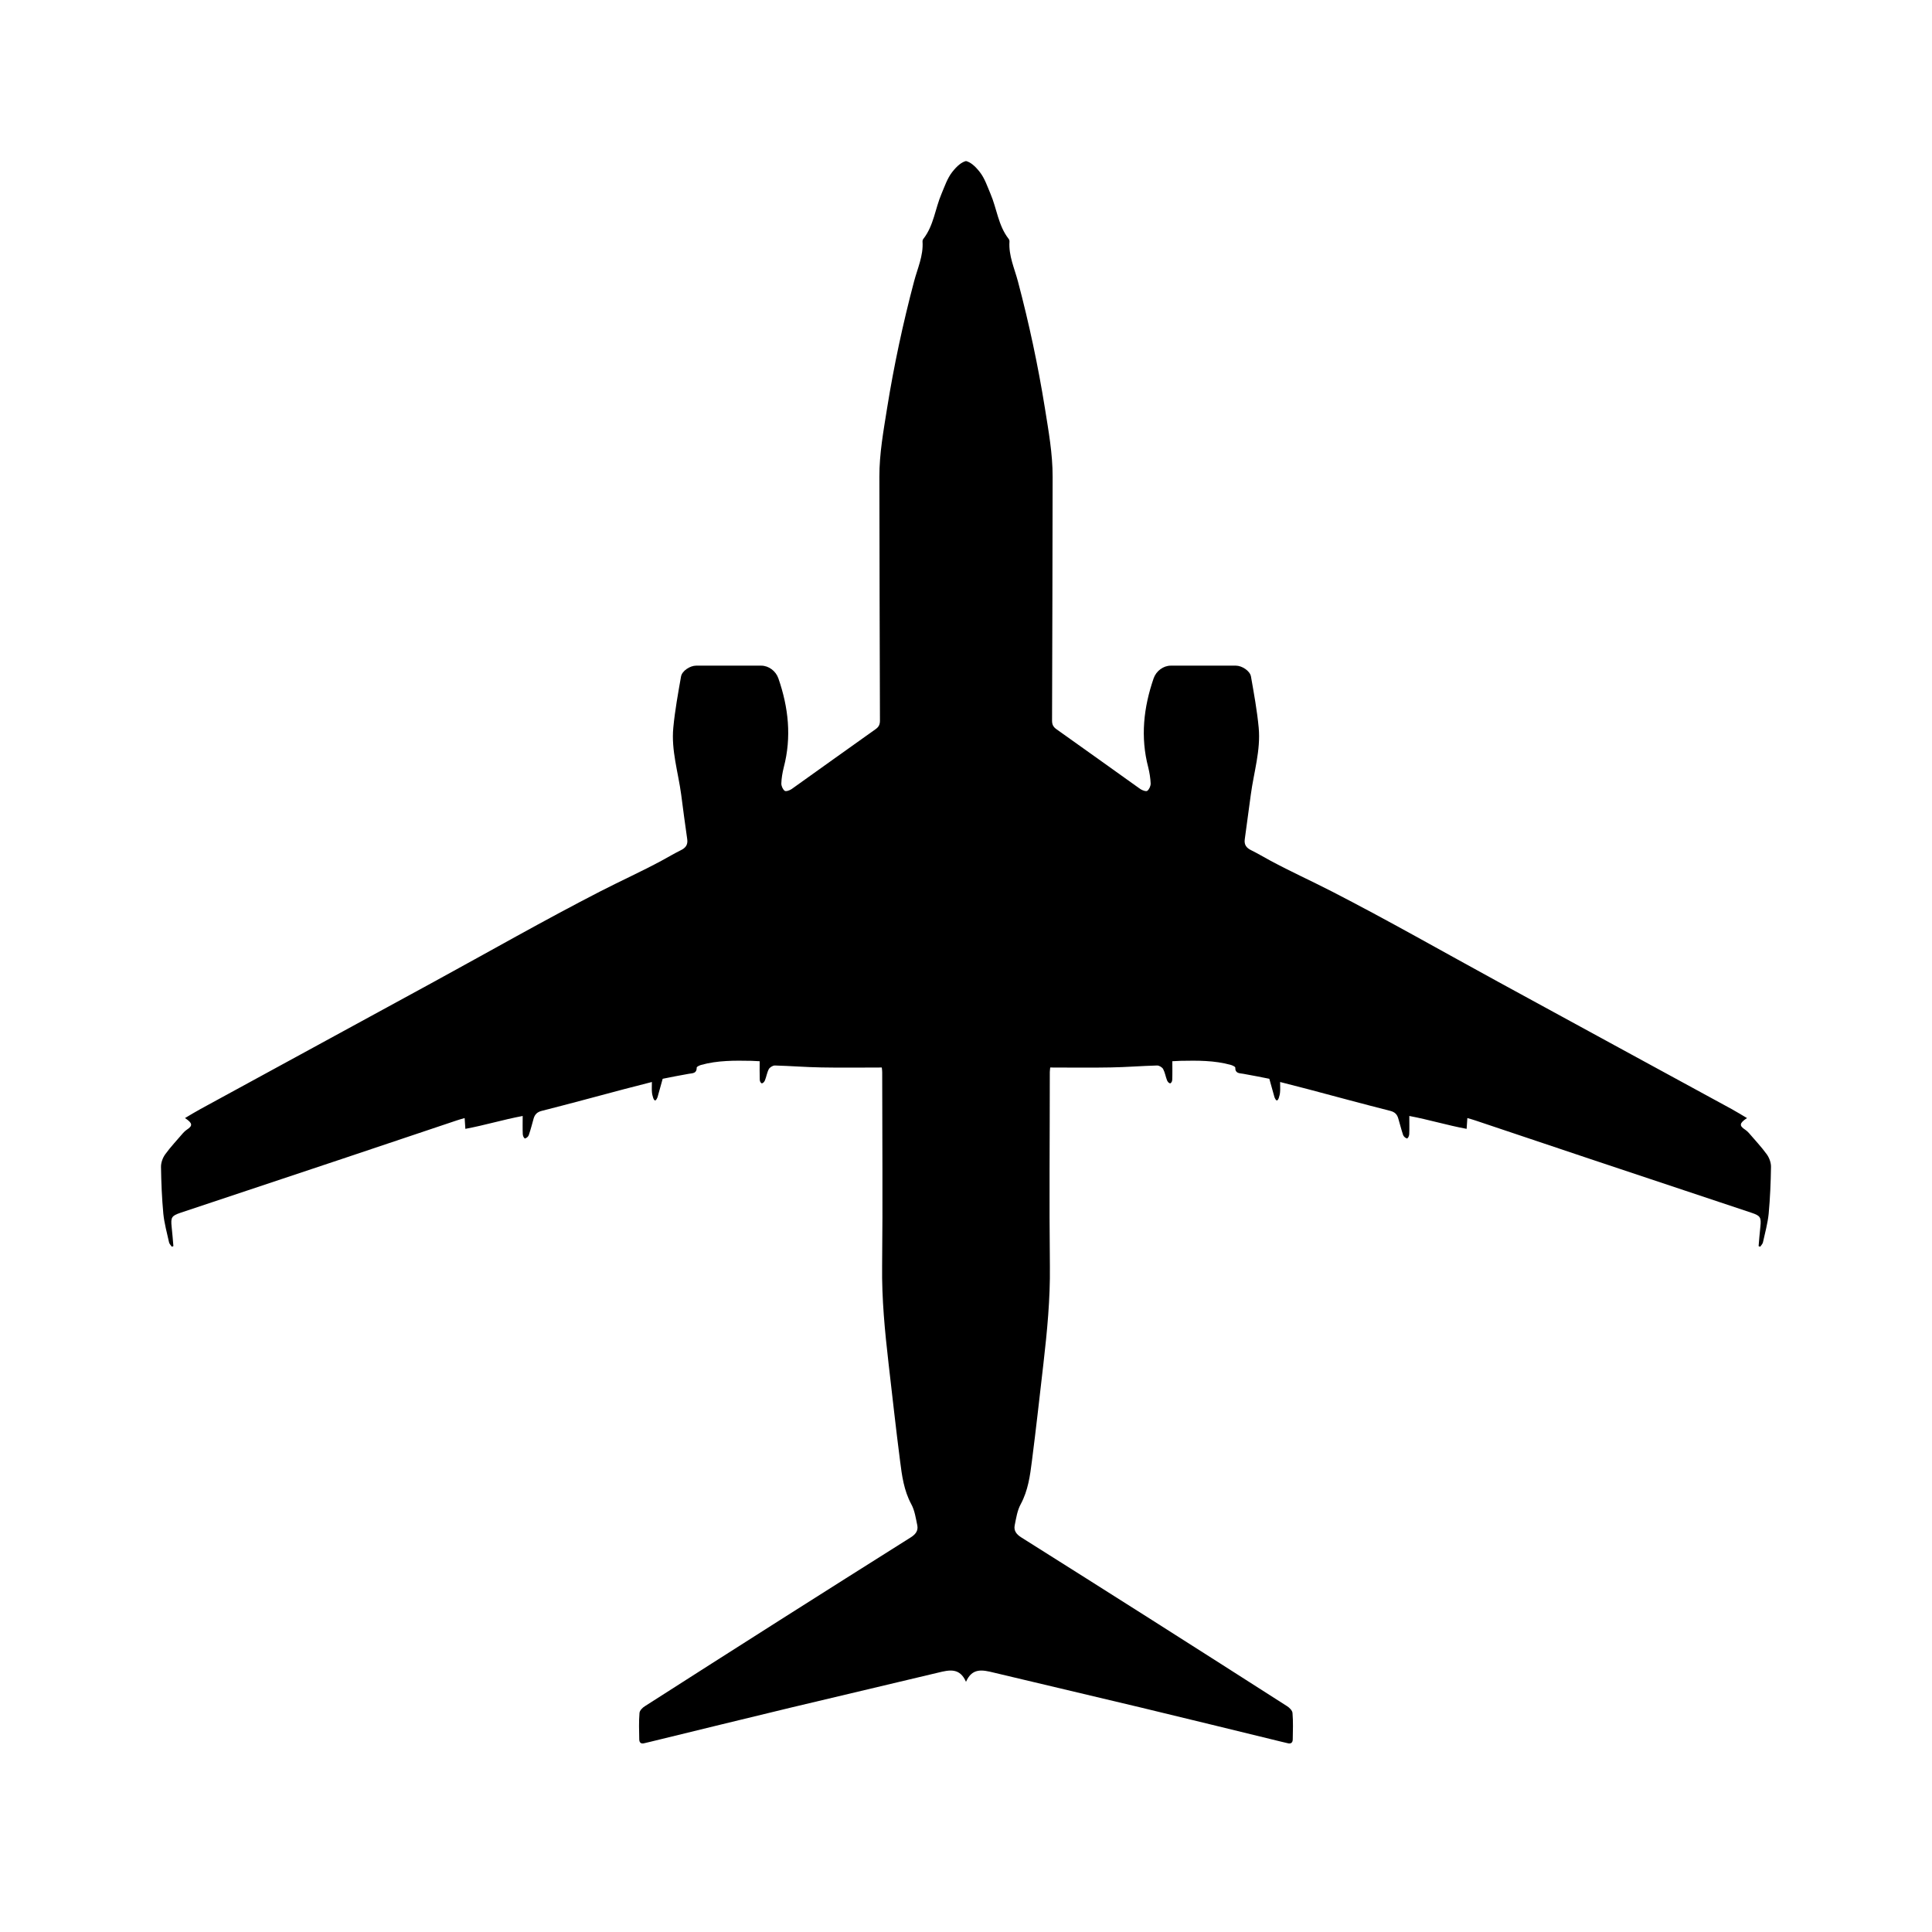 <svg width="24" height="24" viewBox="0 0 24 24" fill="none" xmlns="http://www.w3.org/2000/svg">
  <path d="M12 20.892C12.077 20.716 12.204 20.743 12.346 20.778C12.955 20.924 13.565 21.066 14.174 21.212C14.758 21.352 15.341 21.496 15.925 21.638C15.947 21.643 15.97 21.648 15.993 21.654C16.036 21.667 16.059 21.648 16.059 21.606C16.061 21.497 16.065 21.388 16.056 21.28C16.054 21.249 16.018 21.213 15.989 21.195C15.43 20.837 14.871 20.481 14.311 20.125C13.77 19.782 13.23 19.44 12.688 19.099C12.629 19.062 12.591 19.017 12.605 18.948C12.623 18.859 12.637 18.763 12.68 18.685C12.771 18.516 12.796 18.332 12.819 18.148C12.871 17.745 12.915 17.342 12.962 16.938C13.008 16.537 13.047 16.136 13.042 15.73C13.033 14.926 13.041 14.122 13.041 13.318C13.041 13.303 13.044 13.288 13.046 13.261C13.298 13.261 13.549 13.265 13.799 13.26C13.99 13.257 14.182 13.241 14.373 13.236C14.399 13.235 14.437 13.258 14.449 13.28C14.472 13.323 14.479 13.373 14.497 13.419C14.504 13.435 14.515 13.454 14.537 13.458C14.557 13.448 14.561 13.427 14.562 13.411C14.565 13.338 14.563 13.266 14.563 13.183C14.601 13.181 14.634 13.179 14.666 13.178C14.876 13.174 15.086 13.172 15.291 13.229C15.311 13.235 15.345 13.251 15.345 13.261C15.343 13.335 15.394 13.331 15.444 13.339C15.555 13.358 15.666 13.381 15.768 13.401C15.793 13.491 15.809 13.548 15.832 13.63C15.834 13.636 15.845 13.659 15.851 13.665C15.856 13.67 15.868 13.671 15.872 13.665C15.876 13.661 15.884 13.644 15.885 13.641C15.893 13.612 15.898 13.601 15.901 13.571C15.905 13.533 15.902 13.494 15.902 13.441C16.023 13.472 16.131 13.5 16.24 13.528C16.583 13.619 16.925 13.712 17.268 13.799C17.325 13.813 17.354 13.841 17.369 13.891C17.39 13.961 17.407 14.031 17.43 14.1C17.437 14.117 17.456 14.137 17.48 14.143C17.496 14.133 17.505 14.107 17.506 14.088C17.509 14.027 17.507 13.937 17.507 13.863C17.748 13.908 17.98 13.979 18.219 14.023C18.222 13.978 18.225 13.938 18.228 13.889C18.265 13.9 18.297 13.908 18.328 13.919C18.804 14.078 19.28 14.238 19.756 14.398C20.424 14.621 21.091 14.843 21.759 15.066C21.868 15.102 21.88 15.123 21.868 15.238C21.859 15.319 21.853 15.399 21.846 15.48C21.853 15.482 21.86 15.485 21.866 15.487C21.878 15.469 21.896 15.452 21.9 15.433C21.926 15.315 21.959 15.197 21.971 15.078C21.989 14.884 21.997 14.69 22 14.496C22.001 14.444 21.979 14.383 21.948 14.34C21.88 14.246 21.8 14.162 21.725 14.074C21.714 14.061 21.694 14.043 21.68 14.034C21.604 13.985 21.605 13.953 21.702 13.889C21.632 13.848 21.571 13.81 21.509 13.776C20.545 13.251 19.58 12.726 18.617 12.2C17.926 11.823 17.242 11.432 16.543 11.073C16.292 10.944 16.033 10.827 15.784 10.693C15.704 10.65 15.626 10.603 15.545 10.563C15.484 10.534 15.453 10.495 15.463 10.425C15.489 10.24 15.514 10.055 15.538 9.871C15.575 9.594 15.662 9.322 15.636 9.04C15.616 8.827 15.577 8.615 15.54 8.404C15.528 8.334 15.428 8.269 15.353 8.269C15.084 8.269 14.814 8.269 14.544 8.269C14.451 8.269 14.363 8.335 14.331 8.426C14.206 8.789 14.165 9.156 14.264 9.533C14.28 9.598 14.291 9.666 14.294 9.732C14.295 9.763 14.276 9.806 14.252 9.824C14.237 9.835 14.19 9.818 14.166 9.802C13.817 9.554 13.471 9.304 13.123 9.058C13.082 9.029 13.069 8.999 13.069 8.951C13.073 7.942 13.074 6.933 13.076 5.924C13.077 5.635 13.025 5.353 12.98 5.069C12.895 4.54 12.783 4.017 12.646 3.499C12.603 3.335 12.528 3.177 12.54 3.001C12.541 2.989 12.536 2.974 12.528 2.965C12.4 2.8 12.383 2.591 12.304 2.407C12.265 2.315 12.232 2.215 12.172 2.138C12.109 2.057 12.052 2.013 11.998 2H12.002C11.948 2.013 11.891 2.057 11.828 2.138C11.768 2.215 11.735 2.315 11.696 2.407C11.617 2.591 11.6 2.8 11.472 2.965C11.464 2.974 11.459 2.989 11.46 3.001C11.472 3.177 11.397 3.335 11.354 3.499C11.217 4.017 11.105 4.54 11.02 5.069C10.975 5.353 10.923 5.635 10.924 5.924C10.926 6.933 10.927 7.942 10.931 8.951C10.931 8.999 10.918 9.029 10.877 9.058C10.529 9.304 10.183 9.554 9.834 9.802C9.811 9.818 9.764 9.835 9.748 9.824C9.724 9.806 9.705 9.763 9.706 9.732C9.708 9.666 9.72 9.598 9.736 9.533C9.835 9.156 9.795 8.789 9.669 8.426C9.637 8.335 9.549 8.269 9.456 8.269C9.186 8.269 8.916 8.269 8.647 8.269C8.572 8.269 8.472 8.334 8.46 8.404C8.423 8.615 8.384 8.827 8.364 9.04C8.337 9.322 8.425 9.594 8.462 9.871C8.486 10.056 8.51 10.24 8.537 10.425C8.547 10.495 8.516 10.534 8.455 10.563C8.374 10.603 8.296 10.65 8.216 10.693C7.967 10.827 7.708 10.944 7.457 11.073C6.758 11.432 6.074 11.823 5.383 12.2C4.42 12.726 3.455 13.25 2.492 13.776C2.429 13.81 2.368 13.848 2.298 13.889C2.395 13.953 2.396 13.985 2.32 14.034C2.306 14.043 2.286 14.061 2.275 14.074C2.2 14.162 2.12 14.246 2.052 14.34C2.021 14.383 1.999 14.444 2 14.496C2.003 14.69 2.011 14.885 2.029 15.078C2.041 15.197 2.074 15.315 2.1 15.433C2.104 15.452 2.122 15.469 2.134 15.487C2.141 15.485 2.147 15.482 2.154 15.48C2.147 15.399 2.141 15.319 2.132 15.238C2.12 15.123 2.132 15.103 2.241 15.066C2.909 14.843 3.576 14.621 4.244 14.398C4.72 14.238 5.196 14.078 5.672 13.919C5.703 13.908 5.735 13.9 5.772 13.889C5.775 13.938 5.778 13.978 5.781 14.023C6.019 13.979 6.252 13.908 6.493 13.863C6.493 13.937 6.491 14.027 6.494 14.088C6.495 14.107 6.504 14.133 6.52 14.143C6.544 14.137 6.563 14.118 6.569 14.1C6.593 14.031 6.61 13.961 6.63 13.891C6.646 13.841 6.675 13.813 6.732 13.799C7.075 13.712 7.417 13.619 7.76 13.528C7.869 13.5 7.977 13.472 8.098 13.441C8.098 13.494 8.095 13.533 8.099 13.571C8.102 13.601 8.107 13.612 8.115 13.641C8.116 13.645 8.124 13.661 8.128 13.665C8.132 13.671 8.144 13.67 8.149 13.665C8.155 13.659 8.166 13.636 8.168 13.63C8.191 13.548 8.207 13.491 8.232 13.401C8.334 13.381 8.445 13.358 8.557 13.339C8.606 13.331 8.656 13.335 8.655 13.261C8.655 13.251 8.689 13.235 8.709 13.229C8.914 13.172 9.124 13.174 9.334 13.178C9.366 13.179 9.399 13.181 9.437 13.183C9.437 13.266 9.435 13.338 9.438 13.411C9.439 13.427 9.443 13.448 9.463 13.458C9.485 13.454 9.496 13.435 9.503 13.419C9.521 13.374 9.528 13.323 9.551 13.28C9.564 13.258 9.601 13.235 9.627 13.236C9.818 13.241 10.009 13.257 10.201 13.26C10.451 13.265 10.702 13.261 10.954 13.261C10.957 13.288 10.959 13.303 10.959 13.318C10.959 14.122 10.967 14.926 10.958 15.73C10.953 16.136 10.992 16.537 11.038 16.938C11.085 17.342 11.129 17.745 11.181 18.148C11.204 18.332 11.229 18.516 11.32 18.685C11.363 18.763 11.376 18.859 11.395 18.948C11.409 19.017 11.371 19.062 11.312 19.099C10.77 19.44 10.23 19.782 9.689 20.125C9.129 20.481 8.57 20.837 8.011 21.195C7.981 21.213 7.946 21.249 7.944 21.28C7.935 21.388 7.939 21.497 7.941 21.606C7.941 21.648 7.964 21.667 8.007 21.654C8.03 21.648 8.053 21.643 8.075 21.638C8.659 21.496 9.242 21.352 9.826 21.212C10.435 21.066 11.045 20.924 11.654 20.778C11.796 20.743 11.923 20.716 12 20.892Z" fill="currentColor"/>
</svg>

